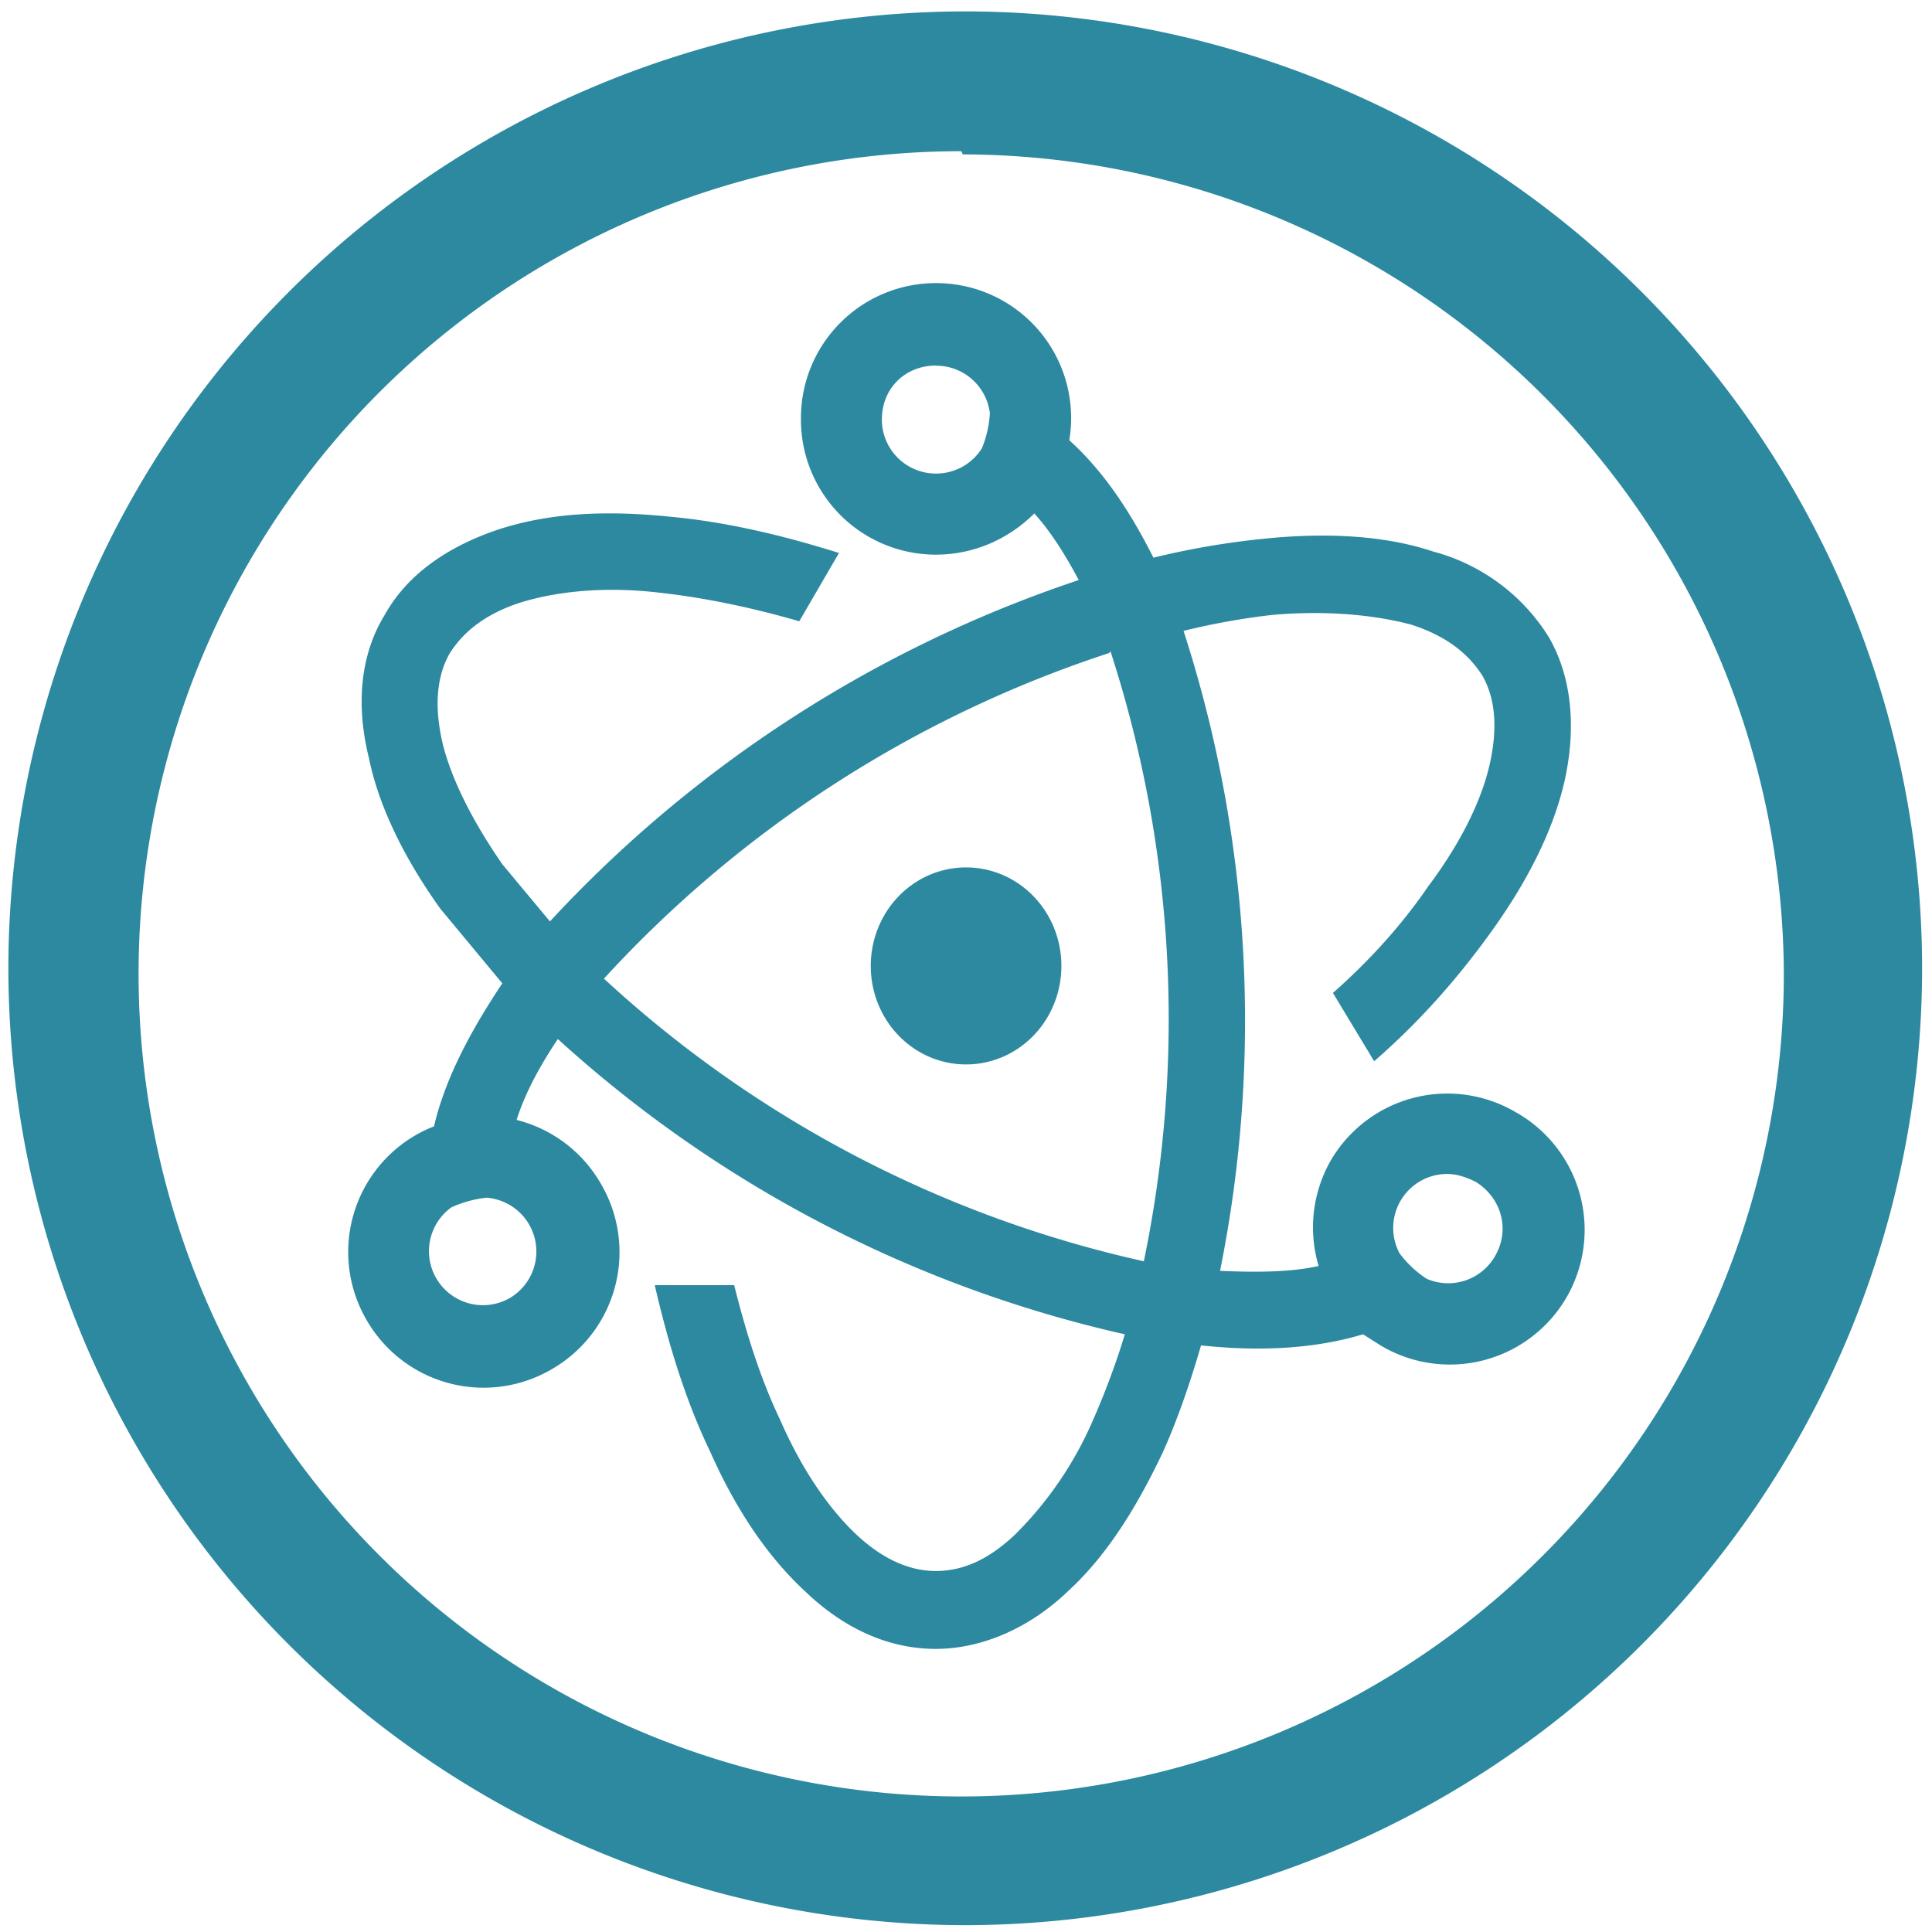 <?xml version="1.0" encoding="UTF-8" standalone="no"?>
<svg
   xmlns:dc="http://purl.org/dc/elements/1.1/"
   xmlns:cc="http://creativecommons.org/ns#"
   xmlns:rdf="http://www.w3.org/1999/02/22-rdf-syntax-ns#"
   xmlns:svg="http://www.w3.org/2000/svg"
   xmlns="http://www.w3.org/2000/svg"
   xmlns:sodipodi="http://sodipodi.sourceforge.net/DTD/sodipodi-0.dtd"
   xmlns:inkscape="http://www.inkscape.org/namespaces/inkscape"
   width="48"
   height="48"
   viewBox="0 0 12.7 12.7"
   version="1.1"
   id="svg4"
   sodipodi:docname="electron.svg"
   inkscape:version="0.92.4 (5da689c313, 2019-01-14)">
  <defs
     id="defs8" />
  <sodipodi:namedview
     pagecolor="#ffffff"
     bordercolor="#666666"
     borderopacity="1"
     objecttolerance="10"
     gridtolerance="10"
     guidetolerance="10"
     inkscape:pageopacity="0"
     inkscape:pageshadow="2"
     inkscape:window-width="1087"
     inkscape:window-height="480"
     id="namedview6"
     showgrid="false"
     inkscape:zoom="4.9166667"
     inkscape:cx="2.1355932"
     inkscape:cy="24"
     inkscape:window-x="0"
     inkscape:window-y="25"
     inkscape:window-maximized="0"
     inkscape:current-layer="svg4" />
  <path
     d="M 6.34,0.075 A 6.295,6.295 0 0 0 0.055,6.36 6.295,6.295 0 0 0 6.35,12.655 6.295,6.295 0 0 0 12.635,6.36 6.295,6.295 0 0 0 6.34,0.075 Z M 6.319,0.994 6.329,1.015 A 5.407,5.407 0 0 1 11.726,6.402 5.407,5.407 0 0 1 6.319,11.809 5.407,5.407 0 0 1 0.911,6.402 5.407,5.407 0 0 1 6.319,0.994 Z M 6.152,1.861 A 0.887,0.887 0 0 0 5.265,2.758 0.887,0.887 0 0 0 6.152,3.646 c 0.251,0 0.48,-0.104 0.647,-0.271 0.104,0.115 0.198,0.261 0.292,0.438 A 8.33,8.33 0 0 0 3.615,6.057 L 3.302,5.681 C 3.093,5.379 2.957,5.097 2.905,4.867 2.853,4.627 2.874,4.439 2.957,4.293 3.051,4.147 3.198,4.032 3.427,3.959 3.667,3.886 3.981,3.854 4.335,3.896 4.617,3.927 4.93,3.99 5.254,4.084 L 5.515,3.635 C 5.118,3.51 4.743,3.426 4.388,3.395 3.97,3.353 3.605,3.374 3.281,3.479 2.968,3.583 2.686,3.76 2.529,4.042 2.362,4.314 2.342,4.648 2.425,4.982 2.488,5.295 2.655,5.639 2.895,5.974 L 3.302,6.464 C 3.093,6.777 2.926,7.091 2.853,7.404 A 0.887,0.887 0 0 0 2.404,8.667 0.887,0.887 0 0 0 3.626,9.001 0.887,0.887 0 0 0 3.949,7.78 0.887,0.887 0 0 0 3.396,7.362 C 3.448,7.195 3.542,7.017 3.667,6.83 A 8.216,8.216 0 0 0 7.394,8.771 C 7.331,8.98 7.258,9.168 7.185,9.335 a 2.401,2.401 0 0 1 -0.512,0.752 c -0.177,0.167 -0.344,0.24 -0.522,0.24 -0.167,0 -0.344,-0.073 -0.522,-0.24 C 5.452,9.92 5.275,9.669 5.129,9.335 5.004,9.074 4.91,8.782 4.826,8.448 H 4.304 c 0.094,0.407 0.209,0.772 0.365,1.096 0.167,0.376 0.376,0.689 0.626,0.919 0.24,0.23 0.532,0.376 0.856,0.376 0.313,0 0.626,-0.146 0.866,-0.376 C 7.269,10.233 7.467,9.92 7.645,9.544 7.739,9.335 7.822,9.095 7.895,8.844 c 0.397,0.042 0.752,0.021 1.065,-0.073 l 0.115,0.073 A 0.887,0.887 0 0 0 10.296,8.531 0.887,0.887 0 0 0 9.962,7.31 0.887,0.887 0 0 0 8.751,7.623 0.887,0.887 0 0 0 8.668,8.322 C 8.48,8.364 8.261,8.364 8.02,8.354 A 8.32,8.32 0 0 0 7.78,4.147 4.677,4.677 0 0 1 8.365,4.042 c 0.355,-0.031 0.668,0 0.908,0.063 0.23,0.073 0.376,0.188 0.47,0.334 0.084,0.146 0.104,0.334 0.052,0.574 C 9.743,5.253 9.607,5.535 9.388,5.827 9.231,6.057 9.023,6.297 8.762,6.527 L 9.033,6.976 C 9.346,6.704 9.597,6.412 9.806,6.12 10.046,5.786 10.213,5.452 10.286,5.128 10.359,4.794 10.338,4.46 10.181,4.188 A 1.284,1.284 0 0 0 9.419,3.625 C 9.106,3.52 8.72,3.499 8.313,3.541 a 5.22,5.22 0 0 0 -0.731,0.125 C 7.425,3.353 7.248,3.092 7.029,2.894 A 0.887,0.887 0 0 0 6.152,1.861 Z m 0,0.543 A 0.355,0.355 0 0 1 6.507,2.717 0.731,0.731 0 0 1 6.455,2.946 0.355,0.355 0 0 1 6.152,3.113 0.355,0.355 0 0 1 5.797,2.758 c 0,-0.209 0.157,-0.355 0.355,-0.355 z M 7.3,4.282 A 7.829,7.829 0 0 1 7.519,8.291 7.683,7.683 0 0 1 3.97,6.433 7.788,7.788 0 0 1 7.29,4.293 Z M 6.35,5.702 A 0.626,0.647 0 0 0 5.724,6.349 0.626,0.647 0 0 0 6.35,6.997 0.626,0.647 0 0 0 6.977,6.349 0.626,0.647 0 0 0 6.35,5.702 Z m 3.163,2.015 c 0.063,0 0.125,0.021 0.188,0.052 0.167,0.104 0.23,0.313 0.125,0.491 A 0.355,0.355 0 0 1 9.378,8.406 0.71,0.71 0 0 1 9.2,8.239 0.355,0.355 0 0 1 9.513,7.717 Z M 3.198,7.873 A 0.355,0.355 0 0 1 3.354,8.531 0.355,0.355 0 0 1 2.968,7.936 0.762,0.762 0 0 1 3.198,7.873 Z"
     id="path2"
     inkscape:connector-curvature="0"
     style="fill:#2c89a0;stroke-width:1.044" />
</svg>
